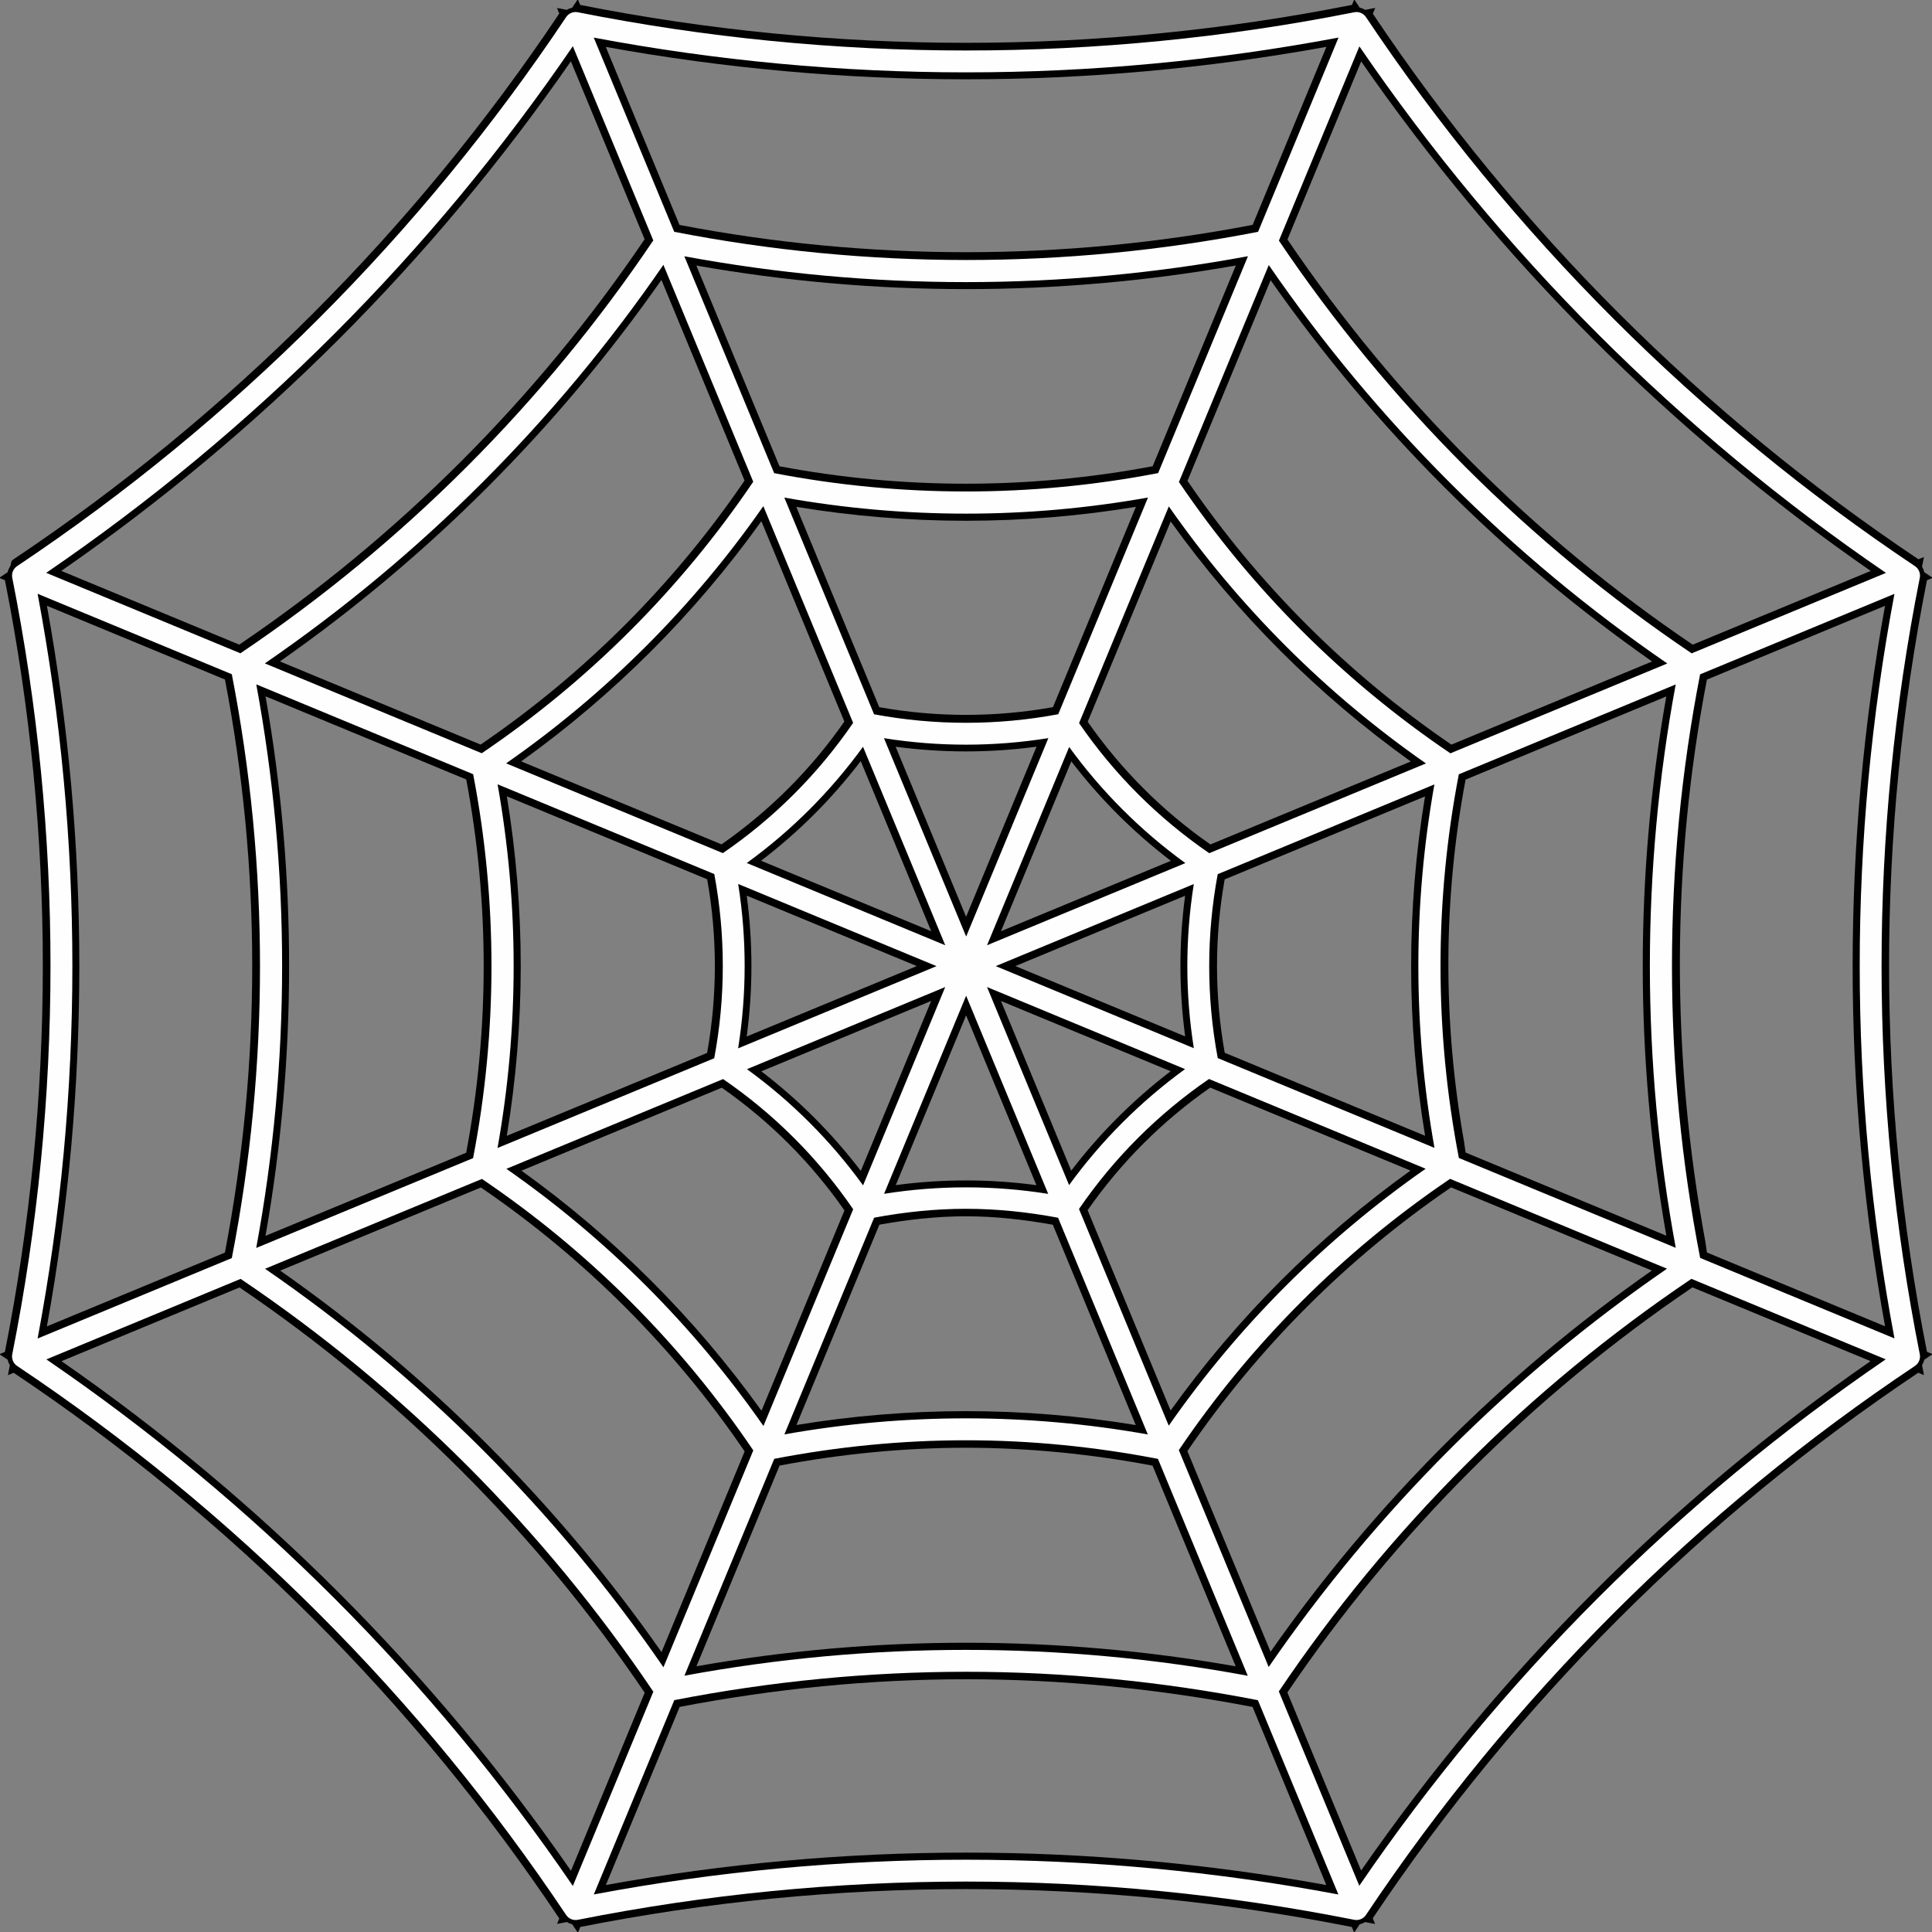 <?xml version="1.0" encoding="UTF-8" standalone="no"?>
<!-- Created with Inkscape (http://www.inkscape.org/) -->

<svg
   width="512"
   height="512"
   viewBox="0 0 135.467 135.467"
   version="1.1"
   id="svg5"
   inkscape:version="1.4.2 (ebf0e940d0, 2025-05-08)"
   sodipodi:docname="emblem-web.svg"
   xmlns:inkscape="http://www.inkscape.org/namespaces/inkscape"
   xmlns:sodipodi="http://sodipodi.sourceforge.net/DTD/sodipodi-0.dtd"
   xmlns:xlink="http://www.w3.org/1999/xlink"
   xmlns="http://www.w3.org/2000/svg"
   xmlns:svg="http://www.w3.org/2000/svg">
  <rect x="0" y="0" width="135.467" height="135.467" fill="#808080" stroke="none"/>
  <sodipodi:namedview
     id="namedview7"
     pagecolor="#292929"
     bordercolor="#666666"
     borderopacity="1"
     inkscape:showpageshadow="0"
     inkscape:pageopacity="0"
     inkscape:pagecheckerboard="1"
     inkscape:deskcolor="#1a1a1a"
     inkscape:document-units="px"
     showgrid="false"
     inkscape:zoom="2"
     inkscape:cx="464.75"
     inkscape:cy="229.75"
     inkscape:window-width="3256"
     inkscape:window-height="1080"
     inkscape:window-x="1864"
     inkscape:window-y="0"
     inkscape:window-maximized="0"
     inkscape:current-layer="layer1" />
  <defs
     id="defs2">
    <linearGradient
       id="linearGradient22"
       inkscape:collect="always">
      <stop
         style="stop-color:#000eff;stop-opacity:1;"
         offset="0"
         id="stop22" />
      <stop
         style="stop-color:#000b47;stop-opacity:1;"
         offset="1"
         id="stop23" />
    </linearGradient>
    <inkscape:path-effect
       effect="fillet_chamfer"
       id="path-effect7"
       is_visible="true"
       lpeversion="1"
       nodesatellites_param="IF,0,0,1,0,56.306,0,1 @ IF,0,0,1,0,0,0,1 @ IF,0,0,1,0,56.306,0,1 @ IF,0,0,1,0,0,0,1 @ IF,0,0,1,0,56.306,0,1 @ IF,0,0,1,0,0,0,1 @ IF,0,0,1,0,56.306,0,1 @ IF,0,0,1,0,0,0,1 @ IF,0,0,1,0,56.306,0,1 @ IF,0,0,1,0,0,0,1 @ IF,0,0,1,0,56.306,0,1 @ IF,0,0,1,0,0,0,1 @ IF,0,0,1,0,56.306,0,1 @ IF,0,0,1,0,0,0,1 @ IF,0,0,1,0,56.306,0,1 @ IF,0,0,1,0,0,0,1"
       radius="0"
       unit="px"
       method="auto"
       mode="IF"
       chamfer_steps="1"
       flexible="false"
       use_knot_distance="true"
       apply_no_radius="true"
       apply_with_radius="true"
       only_selected="false"
       hide_knots="false" />
    <inkscape:path-effect
       effect="fillet_chamfer"
       id="path-effect5"
       is_visible="true"
       lpeversion="1"
       nodesatellites_param="IF,0,0,1,0,56.306,0,1 @ IF,0,0,1,0,0,0,1 @ IF,0,0,1,0,56.306,0,1 @ IF,0,0,1,0,0,0,1 @ IF,0,0,1,0,56.306,0,1 @ IF,0,0,1,0,0,0,1 @ IF,0,0,1,0,56.306,0,1 @ IF,0,0,1,0,0,0,1 @ IF,0,0,1,0,56.306,0,1 @ IF,0,0,1,0,0,0,1 @ IF,0,0,1,0,56.306,0,1 @ IF,0,0,1,0,0,0,1 @ IF,0,0,1,0,56.306,0,1 @ IF,0,0,1,0,0,0,1 @ IF,0,0,1,0,56.306,0,1 @ IF,0,0,1,0,0,0,1"
       radius="0"
       unit="px"
       method="auto"
       mode="IF"
       chamfer_steps="1"
       flexible="false"
       use_knot_distance="true"
       apply_no_radius="true"
       apply_with_radius="true"
       only_selected="false"
       hide_knots="false" />
    <inkscape:path-effect
       effect="fillet_chamfer"
       id="path-effect3"
       is_visible="true"
       lpeversion="1"
       nodesatellites_param="IF,0,0,1,0,56.306,0,1 @ IF,0,0,1,0,0,0,1 @ IF,0,0,1,0,56.306,0,1 @ IF,0,0,1,0,0,0,1 @ IF,0,0,1,0,56.306,0,1 @ IF,0,0,1,0,0,0,1 @ IF,0,0,1,0,56.306,0,1 @ IF,0,0,1,0,0,0,1 @ IF,0,0,1,0,56.306,0,1 @ IF,0,0,1,0,0,0,1 @ IF,0,0,1,0,56.306,0,1 @ IF,0,0,1,0,0,0,1 @ IF,0,0,1,0,56.306,0,1 @ IF,0,0,1,0,0,0,1 @ IF,0,0,1,0,56.306,0,1 @ IF,0,0,1,0,0,0,1"
       radius="0"
       unit="px"
       method="auto"
       mode="IF"
       chamfer_steps="1"
       flexible="false"
       use_knot_distance="true"
       apply_no_radius="true"
       apply_with_radius="true"
       only_selected="false"
       hide_knots="false" />
    <inkscape:path-effect
       effect="fillet_chamfer"
       id="path-effect1"
       is_visible="true"
       lpeversion="1"
       nodesatellites_param="IF,0,0,1,0,56.306,0,1 @ IF,0,0,1,0,0,0,1 @ IF,0,0,1,0,56.306,0,1 @ IF,0,0,1,0,0,0,1 @ IF,0,0,1,0,56.306,0,1 @ IF,0,0,1,0,0,0,1 @ IF,0,0,1,0,56.306,0,1 @ IF,0,0,1,0,0,0,1 @ IF,0,0,1,0,56.306,0,1 @ IF,0,0,1,0,0,0,1 @ IF,0,0,1,0,56.306,0,1 @ IF,0,0,1,0,0,0,1 @ IF,0,0,1,0,56.306,0,1 @ IF,0,0,1,0,0,0,1 @ IF,0,0,1,0,56.306,0,1 @ IF,0,0,1,0,0,0,1"
       radius="0"
       unit="px"
       method="auto"
       mode="IF"
       chamfer_steps="1"
       flexible="false"
       use_knot_distance="true"
       apply_no_radius="true"
       apply_with_radius="true"
       only_selected="false"
       hide_knots="false" />
    <clipPath
       clipPathUnits="userSpaceOnUse"
       id="clipPath24">
      <path
         style="color:#000000;fill:url(#radialGradient25);stroke-width:1;stroke-linecap:round;stroke-linejoin:round;-inkscape-stroke:none;paint-order:markers stroke fill"
         d="m -81.13,79.957 a 67.31,67.31 0 0 1 -67.31,67.31 67.31,67.31 0 0 1 -67.31,-67.31 67.31,67.31 0 0 1 67.31,-67.31 67.31,67.31 0 0 1 67.31,67.31 z"
         id="path25" />
    </clipPath>
    <radialGradient
       inkscape:collect="always"
       xlink:href="#linearGradient22"
       id="radialGradient25"
       gradientUnits="userSpaceOnUse"
       cx="-148.439"
       cy="79.957"
       fx="-148.439"
       fy="79.957"
       r="67.31" />
  </defs>
  <g
     inkscape:label="Layer 1"
     inkscape:groupmode="layer"
     id="layer1"
     style="display:inline">
    <path
       style="baseline-shift:baseline;display:inline;overflow:visible;vector-effect:none;fill:#000000;stroke-linecap:round;paint-order:fill markers stroke;enable-background:accumulate;stop-color:#000000"
       d="m 40.517,-0.055 -0.398,0.594 c -0.137,0.033 -0.253,0.08 -0.373,0.154 l -0.693,-0.135 0.162,0.389 C 29.077,16.104 16.059,29.121 0.898,39.252 0.743,39.355 0.797,39.574 0.7,39.726 h -0.01 l 0.004,0.016 c -0.075,0.122 -0.125,0.237 -0.158,0.377 l -0.59,0.398 0.4,0.166 c 3.543,17.863 3.542,36.248 -0.004,54.111 l -0.383,0.158 0.578,0.389 c 0.033,0.139 0.081,0.255 0.156,0.377 l -0.139,0.707 0.406,-0.168 c 15.135,10.126 28.133,23.125 38.256,38.262 l -0.158,0.383 0.688,-0.135 c 0.12,0.073 0.234,0.122 0.371,0.154 l 0.404,0.6 0.168,-0.406 c 17.859,-3.542 36.239,-3.542 54.098,0.002 l 0.162,0.391 0.393,-0.584 c 0.139,-0.033 0.255,-0.081 0.377,-0.156 l 0.699,0.137 -0.166,-0.398 C 106.376,119.373 119.373,106.375 134.507,96.252 l 0.398,0.166 -0.137,-0.699 c 0.075,-0.122 0.123,-0.238 0.156,-0.377 l 0.584,-0.393 -0.393,-0.162 c -3.543,-17.859 -3.544,-36.24 -0.002,-54.1 l 0.406,-0.168 -0.596,-0.4 c -0.033,-0.139 -0.081,-0.255 -0.156,-0.377 l 0.135,-0.684 -0.385,0.158 C 119.383,29.094 106.384,16.095 96.259,0.961 l 0.168,-0.406 -0.707,0.139 c -0.122,-0.075 -0.238,-0.123 -0.377,-0.156 l -0.389,-0.578 -0.158,0.383 c -17.864,3.546 -36.249,3.546 -54.113,0.002 z m 52.486,3.34 -5.17,12.482 c -13.276,2.554 -26.911,2.555 -40.188,0.004 L 42.476,3.289 c 16.713,3.029 33.814,3.028 50.527,-0.004 z m -52.975,1.014 5.17,12.479 c -7.584,11.194 -17.228,20.838 -28.422,28.422 L 4.298,40.029 C 18.26,30.354 30.353,18.26 40.028,4.299 Z m 55.414,0.01 C 105.118,18.267 117.211,30.36 131.171,40.033 l -12.484,5.17 C 107.495,37.622 97.856,27.982 90.273,16.793 Z m -8.789,14.307 -5.83,14.074 c -8.648,1.634 -17.519,1.636 -26.168,0.004 l -5.83,-14.074 c 12.52,2.204 25.308,2.202 37.828,-0.004 z m -40.275,1.012 5.828,14.07 c -4.961,7.272 -11.234,13.548 -18.506,18.51 l -14.074,-5.83 c 10.413,-7.294 19.458,-16.337 26.752,-26.75 z m 42.715,0.018 c 7.293,10.408 16.336,19.446 26.746,26.736 L 101.767,52.211 C 94.497,47.252 88.224,40.982 83.263,33.715 Z m -9.447,15.891 -5.816,14.047 c -4.03,0.722 -8.147,0.722 -12.178,0.002 l -5.818,-14.047 c 7.889,1.301 15.923,1.301 23.812,-0.002 z m -26.26,1.008 5.818,14.049 c -2.34,3.36 -5.253,6.271 -8.613,8.611 l -14.047,-5.818 c 6.501,-4.659 12.183,-10.341 16.842,-16.842 z m 28.699,0.018 c 4.658,6.496 10.337,12.174 16.836,16.83 l -14.049,5.818 c -3.358,-2.337 -6.265,-5.246 -8.605,-8.602 z M 3.29,42.477 15.773,47.646 c 2.551,13.276 2.55,26.91 -0.004,40.186 L 3.288,93.002 C 6.319,76.29 6.319,59.189 3.29,42.477 Z m 128.883,0.002 c -3.028,16.709 -3.028,33.806 0.002,50.516 l -12.488,-5.172 c -0.046,-0.242 -0.063,-0.487 -0.107,-0.729 v -0.018 l -0.002,0.002 c -2.411,-13.037 -2.396,-26.402 0.105,-39.426 z m -113.553,6.346 14.072,5.828 c 1.632,8.65 1.631,17.524 -0.004,26.174 l -14.072,5.828 c 2.206,-12.52 2.207,-25.31 0.004,-37.83 z m 98.215,0.01 c -2.201,12.513 -2.2,25.296 0.004,37.809 l -14.072,-5.828 c -0.047,-0.248 -0.065,-0.5 -0.109,-0.748 -1.1e-4,-6.35e-4 1.1e-4,-0.001 0,-0.002 -1.494,-8.407 -1.477,-17.007 0.105,-25.402 z m -44.156,3.521 -4.939,11.926 -4.939,-11.924 c 3.285,0.44 6.594,0.439 9.879,-0.002 z m -12.326,1.01 4.941,11.928 -11.93,-4.941 c 2.635,-2.012 4.977,-4.351 6.988,-6.986 z m 14.766,0.018 c 2.01,2.63 4.349,4.966 6.98,6.975 l -11.914,4.936 z m -39.58,2.451 14.047,5.818 c 0.719,4.03 0.718,8.145 -0.004,12.174 L 35.534,79.644 c 1.303,-7.889 1.304,-15.921 0.004,-23.811 z m 64.379,0.008 c -1.299,7.884 -1.296,15.911 0.006,23.795 l -14.049,-5.82 c -0.72,-4.023 -0.721,-8.132 -0.004,-12.156 z m -47.559,6.957 11.924,4.939 -11.926,4.939 c 0.441,-3.285 0.441,-6.594 0.002,-9.879 z m 30.738,0.008 c -0.438,3.279 -0.436,6.582 0.004,9.861 l -11.906,-4.93 z m -17.803,7.375 -4.936,11.918 c -2.009,-2.633 -4.345,-4.971 -6.977,-6.982 z m 4.891,0.002 11.898,4.928 c -2.628,2.008 -4.963,4.342 -6.971,6.971 z m -2.445,1.01 4.93,11.906 c -3.279,-0.44 -6.582,-0.442 -9.861,-0.004 z m 17.117,5.066 14.043,5.818 c -6.492,4.655 -12.166,10.332 -16.82,16.824 l -5.818,-14.047 c 2.337,-3.353 5.243,-6.259 8.596,-8.596 z m -34.248,0.006 c 3.355,2.34 6.264,5.248 8.602,8.605 l -5.818,14.047 c -4.655,-6.497 -10.335,-12.176 -16.83,-16.834 z m 51.139,6.99 14.074,5.83 C 105.416,96.376 96.378,105.413 89.087,115.818 l -5.83,-14.072 c 4.958,-7.264 11.226,-13.532 18.49,-18.49 z m -68.029,0.006 c 7.267,4.962 13.536,11.236 18.494,18.506 l -5.828,14.072 C 39.093,105.429 30.054,96.386 19.646,89.092 Z m 34.012,2.02 c 2.039,0 4.074,0.231 6.09,0.592 l 5.816,14.047 c -7.883,-1.301 -15.91,-1.302 -23.793,-0.004 l 5.816,-14.047 c 2.009,-0.359 4.039,-0.588 6.07,-0.588 z m 50.939,4.984 12.488,5.172 c -13.957,9.673 -26.046,21.762 -35.719,35.719 l -5.172,-12.488 c 7.58,-11.186 17.216,-20.822 28.402,-28.402 z m -101.875,0.006 c 11.189,7.584 20.829,17.223 28.41,28.414 l -5.17,12.486 C 30.361,117.211 18.269,105.117 4.31,95.442 Z m 50.936,11.24 c 4.382,0 8.759,0.437 13.084,1.254 l 5.83,14.072 c -12.513,-2.204 -25.297,-2.205 -37.811,-0.004 l 5.83,-14.072 c 4.319,-0.815 8.692,-1.25 13.066,-1.25 z m 0,16.232 c 6.73,0 13.457,0.667 20.096,1.943 l 5.17,12.486 c -16.708,-3.03 -33.805,-3.03 -50.514,-0.002 l 5.174,-12.488 c 6.632,-1.274 13.352,-1.939 20.074,-1.939 z"
       id="path4" />
    <path
       id="path40"
       style="color:#000000;display:none;opacity:1;mix-blend-mode:normal;fill:#ffffff;fill-opacity:0.996;stroke-linecap:round;stroke-linejoin:round;-inkscape-stroke:none;paint-order:markers stroke fill"
       d="M 67.734,0.529 C 30.631,0.529 0.529,30.629 0.529,67.732 v 0.001 10e-4 c 8e-8,0.003 5.1634e-4,0.005 5.1676e-4,0.008 1.08e-6,0.003 -2.35e-6,0.006 0,0.01 C 0.541,104.846 30.638,134.938 67.734,134.938 c 37.103,0 67.202,-30.101 67.203,-67.203 v -10e-4 -0.001 c 0,-37.103 -30.1,-67.203 -67.203,-67.203 z m 1.057,2.456 c 0.267,0.162 0.547,0.374 0.851,0.685 0.735,0.752 1.524,1.962 2.284,3.568 0.844,1.785 1.651,4.098 2.411,6.781 -1.828,-0.143 -3.679,-0.218 -5.545,-0.241 z m -2.117,5.168e-4 V 13.779 c -1.867,0.023 -3.718,0.097 -5.545,0.241 0.76,-2.683 1.567,-4.996 2.411,-6.781 0.76,-1.606 1.548,-2.816 2.284,-3.568 0.304,-0.311 0.583,-0.523 0.851,-0.685 z m 5.751,0.813 c 1.65,0.815 3.267,2.052 4.837,3.713 1.867,1.974 3.646,4.532 5.289,7.58 C 80.595,14.738 78.606,14.452 76.589,14.239 75.75,11.141 74.84,8.446 73.84,6.332 73.388,5.377 72.919,4.538 72.426,3.799 Z m -9.386,5.168e-4 C 62.548,4.538 62.078,5.377 61.627,6.332 60.627,8.446 59.717,11.141 58.878,14.239 c -2.017,0.214 -4.006,0.499 -5.963,0.853 1.643,-3.048 3.422,-5.606 5.289,-7.58 1.57,-1.66 3.186,-2.897 4.837,-3.712 z m 14.411,0.943 c 5.469,2.401 10.494,6.786 14.782,12.733 -2.287,-0.719 -4.63,-1.345 -7.03,-1.862 C 83.287,11.773 81.147,8.539 78.801,6.059 78.359,5.592 77.909,5.155 77.451,4.742 Z m -19.437,0.002 c -0.457,0.413 -0.907,0.849 -1.348,1.315 -2.346,2.481 -4.485,5.715 -6.401,9.553 -2.4,0.518 -4.745,1.143 -7.032,1.863 4.287,-5.946 9.313,-10.33 14.781,-12.732 z M 51.989,5.718 C 47.472,8.83 43.39,13.23 39.903,18.606 36.466,19.863 33.176,21.335 30.077,23.02 36.038,15.121 43.549,9.097 51.989,5.718 Z m 31.492,0 C 91.92,9.097 99.43,15.121 105.39,23.02 102.292,21.335 99.002,19.863 95.566,18.606 92.079,13.23 87.996,8.83 83.48,5.718 Z m 6.755,0.92 C 108.083,13.21 122.25,27.377 128.824,45.225 124.44,37.558 117.896,30.87 109.814,25.654 104.596,17.569 97.906,11.022 90.235,6.638 Z m -45.002,5.168e-4 C 37.562,11.023 30.87,17.57 25.653,25.655 17.57,30.872 11.025,37.56 6.642,45.228 13.215,27.379 27.383,13.211 45.232,6.639 Z m 21.443,9.257 v 11.108 c -2.825,0.026 -5.609,0.156 -8.34,0.386 0.338,-2.176 0.692,-4.281 1.081,-6.222 0.355,-1.777 0.737,-3.412 1.131,-4.972 2.015,-0.176 4.06,-0.273 6.128,-0.3 z m 2.117,0 c 2.068,0.026 4.113,0.123 6.128,0.3 0.394,1.559 0.775,3.195 1.131,4.972 0.388,1.941 0.742,4.047 1.08,6.222 -2.731,-0.23 -5.514,-0.36 -8.339,-0.386 z m 8.381,0.528 c 2.232,0.258 4.428,0.604 6.579,1.038 0.59,1.234 1.162,2.528 1.707,3.891 0.927,2.319 1.764,4.863 2.546,7.517 C 85.18,28.332 82.273,27.909 79.302,27.598 78.937,25.202 78.551,22.885 78.125,20.754 77.822,19.237 77.504,17.793 77.173,16.424 Z m -18.878,5.17e-4 c -0.331,1.369 -0.649,2.813 -0.952,4.329 -0.426,2.131 -0.812,4.448 -1.177,6.845 -2.971,0.311 -5.879,0.733 -8.703,1.272 0.782,-2.654 1.619,-5.199 2.546,-7.518 0.545,-1.363 1.116,-2.656 1.706,-3.891 2.152,-0.434 4.348,-0.779 6.58,-1.038 z m -9.178,1.615 c -0.366,0.821 -0.725,1.66 -1.073,2.529 -1.084,2.71 -2.068,5.656 -2.952,8.784 -3.328,0.719 -6.533,1.594 -9.596,2.608 1.482,-3.778 3.183,-7.288 5.083,-10.455 0.238,-0.397 0.488,-0.776 0.732,-1.162 2.522,-0.895 5.126,-1.667 7.806,-2.304 z m 37.236,0 c 2.679,0.637 5.283,1.408 7.804,2.303 0.244,0.387 0.494,0.765 0.732,1.163 1.9,3.167 3.601,6.676 5.083,10.454 -3.063,-1.014 -6.267,-1.888 -9.594,-2.607 -0.884,-3.128 -1.868,-6.074 -2.952,-8.784 -0.347,-0.868 -0.707,-1.707 -1.073,-2.529 z m -48.247,3.526 c -1.976,3.451 -3.736,7.233 -5.234,11.307 -4.074,1.498 -7.857,3.258 -11.308,5.234 1.586,-3.884 3.473,-7.538 5.623,-10.918 3.38,-2.151 7.035,-4.037 10.919,-5.623 z m 59.257,0 c 3.883,1.587 7.538,3.472 10.917,5.622 2.15,3.38 4.036,7.035 5.622,10.918 -3.451,-1.976 -7.232,-3.736 -11.306,-5.234 -1.498,-4.074 -3.258,-7.856 -5.233,-11.307 z m -30.688,7.554 v 11.118 c -3.383,0.021 -6.692,0.155 -9.935,0.371 0.354,-3.915 0.781,-7.616 1.274,-11.071 2.83,-0.253 5.723,-0.39 8.66,-0.418 z m 2.117,0 c 2.937,0.028 5.83,0.165 8.66,0.418 0.493,3.456 0.92,7.156 1.274,11.071 -3.243,-0.216 -6.552,-0.35 -9.935,-0.371 z m -12.951,0.643 c -0.481,3.439 -0.896,7.111 -1.241,10.977 -3.5,0.28 -6.872,0.693 -10.153,1.183 0.647,-3.783 1.43,-7.381 2.335,-10.751 2.932,-0.594 5.955,-1.067 9.059,-1.409 z m 23.785,0 c 3.103,0.342 6.127,0.815 9.059,1.409 0.905,3.37 1.688,6.968 2.335,10.751 -3.281,-0.491 -6.653,-0.904 -10.153,-1.183 -0.345,-3.866 -0.76,-7.538 -1.241,-10.977 z m 32.823,0.316 c 7.899,5.961 13.922,13.471 17.3,21.91 -3.112,-4.516 -7.512,-8.598 -12.887,-12.085 -1.257,-3.437 -2.728,-6.726 -4.414,-9.825 z m -89.431,0.002 C 21.333,33.18 19.861,36.469 18.605,39.905 13.232,43.39 8.834,47.471 5.722,51.984 9.101,43.548 15.122,36.04 23.018,30.081 Z m 21.464,1.583 c -0.864,3.344 -1.621,6.869 -2.237,10.581 -3.711,0.616 -7.237,1.373 -10.581,2.237 0.792,-3.47 1.755,-6.794 2.871,-9.948 3.153,-1.116 6.478,-2.079 9.948,-2.87 z m 46.504,0 c 3.469,0.792 6.793,1.754 9.946,2.87 1.116,3.153 2.079,6.478 2.871,9.948 C 100.459,43.618 96.934,42.861 93.223,42.245 92.607,38.534 91.85,35.008 90.986,31.664 Z m -59.027,3.831 c -1.014,3.063 -1.889,6.268 -2.608,9.596 -3.128,0.884 -6.073,1.868 -8.783,2.952 -0.869,0.347 -1.707,0.707 -2.529,1.073 0.637,-2.68 1.409,-5.285 2.303,-7.806 0.387,-0.244 0.765,-0.494 1.163,-0.732 3.167,-1.9 6.676,-3.601 10.454,-5.083 z m 71.55,5.16e-4 c 3.777,1.482 7.286,3.183 10.452,5.082 0.398,0.239 0.777,0.488 1.164,0.732 0.894,2.522 1.666,5.126 2.303,7.806 -0.822,-0.366 -1.661,-0.726 -2.529,-1.073 -2.71,-1.084 -5.655,-2.068 -8.783,-2.952 -0.719,-3.328 -1.592,-6.533 -2.607,-9.596 z m -36.834,6.86 v 11.101 c -3.684,0.012 -7.289,0.085 -10.805,0.212 0.164,-3.774 0.392,-7.426 0.68,-10.925 3.301,-0.227 6.675,-0.365 10.125,-0.388 z m 2.117,0 c 3.45,0.022 6.824,0.16 10.125,0.388 0.287,3.5 0.515,7.151 0.68,10.925 -3.516,-0.127 -7.12,-0.201 -10.805,-0.212 z m -14.375,0.521 c -0.282,3.49 -0.509,7.117 -0.67,10.87 -3.753,0.161 -7.38,0.388 -10.87,0.671 0.293,-3.559 0.726,-6.982 1.239,-10.302 3.32,-0.513 6.743,-0.945 10.301,-1.239 z m 26.634,0 c 3.559,0.293 6.982,0.726 10.302,1.239 0.513,3.32 0.945,6.743 1.239,10.302 -3.49,-0.282 -7.117,-0.51 -10.87,-0.671 -0.161,-3.753 -0.388,-7.38 -0.671,-10.87 z M 17.474,43.234 C 16.755,45.521 16.129,47.865 15.611,50.266 11.773,52.182 8.539,54.32 6.059,56.666 5.593,57.106 5.158,57.555 4.746,58.011 7.147,52.544 11.53,47.52 17.474,43.234 Z m 100.519,5.17e-4 c 5.945,4.287 10.329,9.312 12.73,14.78 -0.413,-0.457 -0.849,-0.907 -1.315,-1.348 -2.481,-2.346 -5.714,-4.484 -9.553,-6.4 -0.518,-2.4 -1.142,-4.744 -1.862,-7.032 z m -76.071,1.213 c -0.491,3.281 -0.903,6.653 -1.183,10.152 -3.866,0.345 -7.538,0.761 -10.977,1.242 0.342,-3.103 0.815,-6.127 1.409,-9.059 3.37,-0.905 6.968,-1.688 10.751,-2.335 z m 51.622,0 c 3.782,0.647 7.38,1.43 10.75,2.335 0.594,2.931 1.067,5.956 1.409,9.059 C 102.265,55.36 98.593,54.945 94.728,54.6 94.448,51.1 94.035,47.728 93.545,44.447 Z m -64.674,3.015 c -0.539,2.824 -0.961,5.732 -1.272,8.703 -2.397,0.365 -4.714,0.751 -6.845,1.177 -1.517,0.303 -2.961,0.621 -4.329,0.952 0.258,-2.232 0.604,-4.427 1.038,-6.578 1.235,-0.59 2.529,-1.162 3.893,-1.708 2.318,-0.927 4.862,-1.764 7.515,-2.546 z m 77.726,0 c 2.654,0.782 5.199,1.618 7.517,2.546 1.363,0.545 2.657,1.117 3.891,1.707 0.434,2.152 0.779,4.347 1.038,6.579 -1.369,-0.332 -2.813,-0.649 -4.329,-0.952 -2.131,-0.426 -4.448,-0.812 -6.845,-1.177 -0.311,-2.971 -0.733,-5.878 -1.272,-8.703 z m 13.779,5.452 c 3.047,1.643 5.605,3.421 7.579,5.289 1.66,1.57 2.897,3.186 3.712,4.837 -0.739,-0.492 -1.578,-0.962 -2.533,-1.413 -2.114,-1 -4.809,-1.91 -7.907,-2.749 -0.213,-2.017 -0.498,-4.005 -0.852,-5.963 z m -105.285,0.001 c -0.354,1.957 -0.639,3.946 -0.852,5.962 -3.097,0.839 -5.791,1.749 -7.905,2.749 -0.954,0.451 -1.793,0.92 -2.532,1.412 0.815,-1.65 2.052,-3.266 3.712,-4.836 1.974,-1.867 4.531,-3.645 7.577,-5.288 z m 51.584,2.658 V 66.675 H 55.573 c 0.012,-3.713 0.086,-7.346 0.216,-10.885 3.539,-0.13 7.172,-0.205 10.886,-0.217 z m 2.117,0 c 3.713,0.012 7.346,0.086 10.886,0.216 0.13,3.54 0.204,7.172 0.216,10.886 H 68.792 Z m -15.123,0.297 c -0.127,3.516 -0.201,7.12 -0.212,10.805 H 42.356 c 0.022,-3.45 0.16,-6.824 0.388,-10.125 3.5,-0.287 7.152,-0.515 10.925,-0.68 z m 28.13,0 c 3.774,0.164 7.426,0.392 10.925,0.68 0.227,3.301 0.365,6.675 0.388,10.125 H 82.01 c -0.012,-3.685 -0.085,-7.289 -0.212,-10.805 z M 40.609,56.74 c -0.216,3.243 -0.35,6.552 -0.371,9.935 H 29.12 c 0.028,-2.937 0.165,-5.83 0.418,-8.66 3.456,-0.493 7.156,-0.92 11.071,-1.275 z m 54.249,0 c 3.915,0.354 7.615,0.781 11.071,1.274 0.253,2.83 0.39,5.723 0.418,8.66 H 95.229 c -0.021,-3.383 -0.155,-6.692 -0.371,-9.935 z m -67.468,1.596 c -0.23,2.731 -0.36,5.514 -0.386,8.339 H 15.896 c 0.026,-2.068 0.123,-4.112 0.3,-6.128 1.56,-0.394 3.196,-0.776 4.974,-1.131 1.94,-0.388 4.046,-0.742 6.22,-1.08 z m 80.687,0 c 2.175,0.338 4.281,0.692 6.222,1.08 1.777,0.355 3.412,0.737 4.972,1.131 0.176,2.015 0.273,4.06 0.3,6.128 h -11.108 c -0.026,-2.825 -0.156,-5.608 -0.386,-8.339 z m 13.37,2.794 c 2.683,0.76 4.996,1.567 6.782,2.411 1.606,0.76 2.816,1.548 3.568,2.284 0.311,0.304 0.523,0.583 0.685,0.851 h -10.794 c -0.023,-1.867 -0.098,-3.718 -0.241,-5.545 z m -107.427,5.17e-4 c -0.143,1.827 -0.218,3.679 -0.241,5.545 H 2.987 c 0.162,-0.268 0.374,-0.547 0.684,-0.851 0.752,-0.735 1.96,-1.524 3.567,-2.284 1.785,-0.844 4.098,-1.651 6.781,-2.411 z M 2.987,68.792 H 13.779 c 0.023,1.866 0.098,3.717 0.241,5.545 C 11.336,73.577 9.023,72.77 7.238,71.926 5.632,71.166 4.424,70.378 3.672,69.642 3.361,69.338 3.149,69.059 2.987,68.792 Z m 12.909,0 h 11.108 c 0.026,2.825 0.156,5.608 0.386,8.339 -2.175,-0.338 -4.28,-0.692 -6.22,-1.08 -1.778,-0.356 -3.414,-0.738 -4.974,-1.131 -0.176,-2.015 -0.273,-4.06 -0.3,-6.128 z m 13.223,0 h 11.118 c 0.021,3.383 0.155,6.692 0.371,9.935 -3.915,-0.354 -7.615,-0.782 -11.071,-1.275 -0.253,-2.83 -0.39,-5.723 -0.418,-8.66 z m 13.236,0 h 11.101 c 0.012,3.684 0.085,7.289 0.212,10.805 C 49.895,79.432 46.243,79.204 42.743,78.917 42.516,75.616 42.378,72.242 42.356,68.792 Z m 13.218,0 H 66.675 V 79.893 C 62.962,79.881 59.329,79.807 55.79,79.677 55.66,76.138 55.585,72.505 55.573,68.792 Z m 13.218,0 h 11.102 c -0.012,3.713 -0.087,7.346 -0.217,10.886 -3.539,0.13 -7.172,0.204 -10.885,0.216 z m 13.219,0 h 11.101 c -0.022,3.45 -0.16,6.824 -0.388,10.125 -3.5,0.287 -7.151,0.515 -10.925,0.68 0.127,-3.516 0.201,-7.12 0.212,-10.805 z m 13.218,0 H 106.347 c -0.028,2.937 -0.165,5.83 -0.418,8.66 -3.456,0.493 -7.156,0.92 -11.071,1.274 0.216,-3.243 0.35,-6.552 0.371,-9.935 z m 13.234,0 h 11.108 c -0.026,2.068 -0.123,4.113 -0.3,6.128 -1.559,0.394 -3.195,0.775 -4.972,1.131 -1.941,0.388 -4.047,0.743 -6.222,1.081 0.23,-2.731 0.36,-5.514 0.386,-8.34 z m 13.225,0 h 10.794 c -0.162,0.267 -0.374,0.547 -0.685,0.851 -0.752,0.735 -1.962,1.524 -3.568,2.284 -1.785,0.844 -4.098,1.651 -6.782,2.411 0.143,-1.828 0.218,-3.679 0.241,-5.545 z m 9.98,3.634 c -0.815,1.65 -2.052,3.267 -3.713,4.837 -1.974,1.867 -4.532,3.646 -7.58,5.289 0.354,-1.957 0.639,-3.946 0.853,-5.963 3.098,-0.839 5.793,-1.75 7.907,-2.749 0.955,-0.452 1.794,-0.921 2.533,-1.414 z m -127.867,0.001 c 0.739,0.492 1.578,0.961 2.533,1.413 2.114,1 4.808,1.91 7.905,2.749 0.214,2.017 0.499,4.005 0.853,5.962 C 12.045,80.908 9.488,79.13 7.514,77.263 5.853,75.693 4.617,74.077 3.801,72.427 Z M 16.425,77.173 c 1.369,0.331 2.813,0.649 4.329,0.952 2.131,0.426 4.448,0.812 6.845,1.177 0.311,2.971 0.733,5.879 1.272,8.703 C 26.217,87.222 23.673,86.386 21.355,85.459 19.992,84.913 18.697,84.342 17.462,83.751 17.029,81.6 16.683,79.405 16.425,77.173 Z m 102.617,0 c -0.258,2.232 -0.604,4.428 -1.038,6.58 -1.234,0.59 -2.528,1.161 -3.891,1.706 -2.318,0.927 -4.863,1.764 -7.517,2.546 0.539,-2.824 0.96,-5.732 1.271,-8.703 2.397,-0.365 4.714,-0.75 6.845,-1.177 1.516,-0.303 2.96,-0.621 4.329,-0.952 z m 11.683,0.279 c -2.401,5.469 -6.786,10.494 -12.733,14.782 0.719,-2.287 1.344,-4.631 1.862,-7.03 3.839,-1.917 7.073,-4.056 9.554,-6.402 0.467,-0.441 0.903,-0.892 1.317,-1.35 z m -125.98,0.003 c 0.413,0.457 0.848,0.907 1.314,1.347 2.481,2.346 5.715,4.486 9.554,6.402 0.518,2.4 1.143,4.744 1.862,7.031 C 11.529,87.946 7.145,82.921 4.744,77.454 Z M 29.763,79.626 c 3.439,0.481 7.111,0.896 10.977,1.241 0.28,3.5 0.693,6.871 1.183,10.152 -3.783,-0.647 -7.381,-1.43 -10.751,-2.335 -0.594,-2.931 -1.067,-5.955 -1.409,-9.058 z m 75.941,0 c -0.342,3.103 -0.815,6.127 -1.409,9.059 -3.37,0.905 -6.967,1.687 -10.75,2.335 0.49,-3.281 0.903,-6.653 1.183,-10.152 3.866,-0.345 7.537,-0.76 10.976,-1.241 z m -62.827,1.424 c 3.49,0.282 7.117,0.51 10.87,0.671 0.161,3.753 0.388,7.38 0.671,10.87 -3.559,-0.294 -6.982,-0.726 -10.302,-1.239 -0.513,-3.32 -0.945,-6.743 -1.239,-10.302 z m 49.714,5.17e-4 c -0.294,3.559 -0.726,6.981 -1.239,10.301 -3.32,0.513 -6.743,0.945 -10.302,1.239 0.282,-3.49 0.51,-7.117 0.671,-10.87 3.753,-0.161 7.38,-0.388 10.87,-0.67 z m -36.72,0.748 c 3.516,0.127 7.12,0.201 10.805,0.212 V 93.111 C 63.225,93.089 59.851,92.951 56.55,92.724 56.263,89.224 56.035,85.572 55.87,81.798 Z m 23.726,0 c -0.164,3.774 -0.392,7.426 -0.68,10.925 -3.301,0.227 -6.675,0.365 -10.125,0.388 V 82.01 c 3.685,-0.012 7.289,-0.085 10.805,-0.212 z m 50.152,1.682 c -3.379,8.44 -9.403,15.949 -17.302,21.91 1.685,-3.099 3.157,-6.388 4.414,-9.824 5.376,-3.487 9.776,-7.57 12.888,-12.086 z m -124.027,0.005 c 3.112,4.514 7.511,8.595 12.884,12.08 1.257,3.436 2.728,6.725 4.413,9.824 C 15.123,99.429 9.101,91.922 5.722,83.485 Z M 18.04,86.352 c 0.821,0.366 1.66,0.726 2.528,1.073 2.71,1.084 5.656,2.068 8.784,2.952 0.719,3.327 1.594,6.532 2.608,9.595 C 28.183,98.49 24.673,96.789 21.506,94.889 21.108,94.65 20.73,94.401 20.343,94.157 19.449,91.636 18.677,89.032 18.04,86.352 Z m 99.386,0 c -0.637,2.68 -1.408,5.284 -2.302,7.805 -0.387,0.244 -0.766,0.493 -1.163,0.732 -3.167,1.9 -6.676,3.601 -10.453,5.083 1.014,-3.063 1.888,-6.267 2.607,-9.594 3.128,-0.884 6.073,-1.868 8.783,-2.952 0.868,-0.347 1.707,-0.707 2.528,-1.073 z M 6.647,90.248 c 4.384,7.665 10.928,14.351 19.008,19.565 5.215,8.081 11.902,14.625 19.568,19.009 C 27.382,122.249 13.221,108.089 6.647,90.248 Z m 122.172,0.003 c -6.574,17.839 -20.735,31.999 -38.575,38.571 7.666,-4.383 14.353,-10.927 19.568,-19.008 8.08,-5.214 14.623,-11.899 19.007,-19.563 z m -97.154,0.735 c 3.344,0.864 6.869,1.621 10.581,2.237 0.616,3.711 1.372,7.236 2.237,10.58 -3.47,-0.792 -6.795,-1.754 -9.948,-2.87 -1.116,-3.153 -2.078,-6.477 -2.87,-9.946 z m 72.137,0 c -0.792,3.469 -1.754,6.793 -2.87,9.946 -3.153,1.116 -6.477,2.079 -9.946,2.87 0.864,-3.344 1.621,-6.869 2.236,-10.58 3.711,-0.616 7.236,-1.372 10.58,-2.237 z m -59.354,2.559 c 3.281,0.49 6.653,0.903 10.152,1.183 0.345,3.866 0.76,7.537 1.241,10.976 -3.103,-0.342 -6.127,-0.815 -9.058,-1.409 -0.905,-3.369 -1.687,-6.967 -2.335,-10.75 z m 46.571,0 c -0.647,3.782 -1.43,7.381 -2.335,10.75 -2.931,0.594 -5.956,1.066 -9.059,1.409 0.481,-3.439 0.897,-7.11 1.242,-10.976 3.499,-0.28 6.871,-0.692 10.152,-1.183 z m -34.279,1.313 c 3.243,0.216 6.552,0.35 9.935,0.371 V 106.347 c -2.937,-0.028 -5.83,-0.165 -8.66,-0.418 -0.493,-3.456 -0.92,-7.156 -1.275,-11.071 z m 21.986,5.16e-4 c -0.354,3.915 -0.782,7.615 -1.275,11.071 -2.83,0.253 -5.723,0.39 -8.66,0.418 V 95.229 c 3.383,-0.021 6.692,-0.155 9.935,-0.371 z m -57.16,2.504 c 3.451,1.976 7.233,3.736 11.307,5.234 1.498,4.074 3.258,7.856 5.234,11.306 -3.884,-1.586 -7.538,-3.472 -10.918,-5.622 -2.151,-3.38 -4.037,-7.034 -5.623,-10.918 z m 92.334,0.002 c -1.587,3.883 -3.473,7.537 -5.623,10.917 -3.379,2.15 -7.033,4.036 -10.916,5.622 1.976,-3.45 3.735,-7.232 5.233,-11.306 4.074,-1.497 7.856,-3.257 11.306,-5.232 z m -78.405,6.145 c 3.063,1.014 6.268,1.888 9.595,2.607 0.884,3.128 1.868,6.073 2.952,8.783 0.347,0.868 0.707,1.707 1.073,2.529 -2.68,-0.637 -5.285,-1.408 -7.806,-2.303 -0.244,-0.387 -0.493,-0.766 -0.732,-1.163 -1.9,-3.166 -3.6,-6.676 -5.082,-10.453 z m 64.476,5.2e-4 c -1.482,3.777 -3.183,7.286 -5.082,10.452 -0.239,0.398 -0.488,0.777 -0.732,1.164 -2.521,0.894 -5.125,1.666 -7.804,2.302 0.366,-0.821 0.726,-1.66 1.073,-2.529 1.084,-2.71 2.067,-5.655 2.951,-8.783 3.327,-0.719 6.532,-1.592 9.594,-2.607 z m -52.509,3.088 c 2.824,0.539 5.732,0.96 8.703,1.271 0.365,2.397 0.75,4.714 1.177,6.845 0.303,1.516 0.621,2.96 0.952,4.329 -2.232,-0.258 -4.428,-0.604 -6.579,-1.038 -0.59,-1.235 -1.162,-2.529 -1.707,-3.893 -0.927,-2.318 -1.764,-4.861 -2.546,-7.515 z m 40.542,0 c -0.782,2.653 -1.618,5.197 -2.545,7.515 -0.546,1.364 -1.118,2.658 -1.708,3.893 -2.151,0.434 -4.346,0.779 -6.578,1.038 0.332,-1.369 0.649,-2.813 0.952,-4.329 0.426,-2.131 0.812,-4.448 1.177,-6.845 2.971,-0.311 5.878,-0.733 8.702,-1.272 z m -29.668,1.48 c 2.731,0.23 5.514,0.36 8.339,0.386 v 11.108 c -2.068,-0.026 -4.112,-0.123 -6.128,-0.3 -0.394,-1.56 -0.776,-3.196 -1.131,-4.974 -0.388,-1.94 -0.742,-4.046 -1.08,-6.22 z m 18.795,0 c -0.338,2.175 -0.692,4.28 -1.08,6.22 -0.356,1.778 -0.738,3.414 -1.131,4.974 -2.015,0.176 -4.06,0.273 -6.128,0.3 v -11.108 c 2.825,-0.026 5.608,-0.156 8.339,-0.386 z m -47.05,4.372 c 3.099,1.685 6.388,3.156 9.824,4.413 3.485,5.372 7.566,9.77 12.079,12.882 -8.437,-3.378 -15.944,-9.4 -21.904,-17.296 z m 75.306,0 c -5.959,7.896 -13.466,13.917 -21.902,17.296 4.514,-3.112 8.594,-7.51 12.079,-12.883 3.436,-1.257 6.725,-2.728 9.823,-4.413 z m -62.153,5.543 c 2.287,0.719 4.632,1.345 7.032,1.862 1.916,3.839 4.055,7.073 6.401,9.553 0.44,0.465 0.889,0.9 1.345,1.313 -5.467,-2.401 -10.491,-6.784 -14.777,-12.728 z m 48.999,10e-4 c -4.287,5.945 -9.312,10.328 -14.779,12.729 0.457,-0.413 0.907,-0.848 1.347,-1.314 2.346,-2.481 4.486,-5.715 6.402,-9.553 2.399,-0.517 4.743,-1.142 7.03,-1.861 z m -39.317,2.382 c 1.957,0.354 3.946,0.639 5.962,0.852 0.839,3.097 1.749,5.791 2.749,7.905 0.451,0.954 0.92,1.793 1.412,2.532 -1.65,-0.815 -3.266,-2.052 -4.836,-3.712 -1.867,-1.974 -3.645,-4.531 -5.288,-7.577 z m 29.635,0 c -1.643,3.047 -3.421,5.603 -5.288,7.577 -1.57,1.661 -3.186,2.897 -4.836,3.712 0.492,-0.739 0.961,-1.578 1.413,-2.533 1,-2.114 1.91,-4.808 2.749,-7.905 2.017,-0.213 4.005,-0.498 5.962,-0.852 z m -21.421,1.071 c 1.827,0.143 3.679,0.218 5.545,0.241 v 10.792 c -0.268,-0.162 -0.547,-0.374 -0.851,-0.684 -0.735,-0.752 -1.524,-1.96 -2.284,-3.567 -0.844,-1.785 -1.651,-4.098 -2.411,-6.782 z m 13.206,0 c -0.76,2.683 -1.567,4.996 -2.411,6.782 -0.76,1.606 -1.548,2.814 -2.284,3.567 -0.304,0.311 -0.583,0.523 -0.851,0.685 v -10.792 c 1.866,-0.023 3.717,-0.098 5.545,-0.241 z"
       sodipodi:insensitive="true" />
    <path
       id="path6"
       style="baseline-shift:baseline;display:inline;overflow:visible;vector-effect:none;fill:#ffffff;fill-opacity:0.996;stroke-linecap:round;paint-order:fill markers stroke;enable-background:accumulate;stop-color:#000000"
       d="M 40.394,0.845 C 40.12,0.833 39.853,0.965 39.697,1.197 29.516,16.434 16.434,29.516 1.197,39.697 0.932,39.874 0.798,40.197 0.859,40.51 v 0.002 c 3.575,17.973 3.575,36.476 0,54.449 v 0.002 c -0.061,0.313 0.073,0.635 0.338,0.812 15.237,10.181 28.319,23.263 38.5,38.5 0.178,0.266 0.503,0.401 0.816,0.338 17.973,-3.575 36.475,-3.575 54.447,0 h 0.002 c 0.313,0.061 0.635,-0.073 0.812,-0.338 10.181,-15.237 23.263,-28.319 38.5,-38.5 v -0.002 c 0.265,-0.177 0.4,-0.5 0.338,-0.812 -3.575,-17.973 -3.575,-36.476 0,-54.449 v -0.002 c 0.062,-0.313 -0.073,-0.635 -0.338,-0.812 C 119.038,29.516 105.957,16.434 95.776,1.197 95.599,0.932 95.276,0.798 94.963,0.859 h -0.002 c -17.973,3.575 -36.474,3.575 -54.447,0 h -0.002 c -0.039,-0.008 -0.079,-0.013 -0.118,-0.014 z m 53.46,1.79 -5.641,13.619 c -13.52,2.637 -27.418,2.634 -40.938,0 L 41.633,2.637 c 17.26,3.249 34.962,3.249 52.221,-0.002 z M 40.166,3.24 45.807,16.857 C 38.11,28.281 28.281,38.11 16.857,45.807 L 3.24,40.166 C 17.742,30.26 30.26,17.742 40.166,3.24 Z m 55.151,0.012 C 105.223,17.751 117.738,30.266 132.238,40.17 L 118.615,45.811 C 107.194,38.117 97.37,28.292 89.674,16.873 Z M 87.504,17.965 81.205,33.172 c -8.892,1.717 -18.029,1.719 -26.922,0.004 l -6.299,-15.207 c 13.066,2.418 26.454,2.416 39.52,-0.004 z m -40.988,0.606 6.299,15.207 c -5.075,7.502 -11.534,13.962 -19.035,19.037 L 18.57,46.516 C 29.521,38.987 38.987,29.521 46.516,18.57 Z m 42.448,0.015 c 7.529,10.947 16.994,20.41 27.943,27.936 l -15.209,6.299 C 94.198,47.749 87.739,41.294 82.664,33.797 Z m -8.469,16.299 -6.293,15.195 c -4.269,0.8 -8.644,0.801 -12.914,0.004 L 54.994,34.889 c 8.437,1.503 17.064,1.502 25.5,-0.004 z M 53.523,35.49 59.819,50.686 c -2.455,3.585 -5.548,6.678 -9.133,9.133 L 35.488,53.525 C 42.52,48.623 48.621,42.522 53.523,35.49 Z m 28.432,0.018 c 4.902,7.026 11.001,13.123 18.029,18.022 l -15.195,6.293 C 81.208,57.371 78.116,54.282 75.662,50.703 Z M 2.637,41.635 16.254,47.275 c 2.634,13.52 2.637,27.418 0,40.938 l -13.617,5.641 c 3.251,-17.259 3.249,-34.96 0,-52.219 z m 130.197,0.006 c -3.247,17.254 -3.247,34.951 0.002,52.205 l -13.625,-5.643 c -2.634,-13.514 -2.635,-27.406 -0.004,-40.92 z m -114.865,6.345 15.207,6.299 c 1.714,8.893 1.714,18.027 -0.004,26.92 L 17.965,87.504 c 2.42,-13.065 2.422,-26.452 0.004,-39.517 z m 99.527,0.006 c -2.416,13.06 -2.414,26.442 0.004,39.502 l -15.207,-6.299 c -1.715,-8.887 -1.716,-18.016 -0.004,-26.903 z M 73.508,51.756 67.744,65.668 61.982,51.76 c 3.823,0.607 7.703,0.606 11.525,-0.004 z m -12.996,0.606 5.766,13.916 -13.916,-5.766 c 3.133,-2.273 5.878,-5.017 8.15,-8.15 z m 14.455,0.015 c 2.273,3.13 5.016,5.87 8.148,8.141 l -13.906,5.76 z m -40.078,2.617 15.195,6.293 c 0.797,4.27 0.796,8.645 -0.004,12.914 l -15.195,6.293 c 1.506,-8.437 1.508,-17.063 0.004,-25.5 z m 65.687,0.008 c -1.502,8.431 -1.499,17.052 0.006,25.483 L 85.385,74.191 c -0.798,-4.264 -0.797,-8.632 -0.002,-12.896 z m -48.817,6.98 13.908,5.762 -13.912,5.763 c 0.609,-3.822 0.611,-7.703 0.004,-11.525 z m 31.947,0.006 c -0.605,3.817 -0.605,7.691 0.002,11.508 L 69.818,67.742 Z m -17.43,7.221 -5.759,13.906 c -2.27,-3.132 -5.011,-5.875 -8.141,-8.148 z m 2.932,0 13.886,5.754 c -3.125,2.269 -5.864,5.008 -8.133,8.133 z m -1.465,0.609 5.754,13.893 c -3.816,-0.608 -7.691,-0.609 -11.508,-0.004 z m 17.027,5.838 15.193,6.293 C 92.942,86.848 86.848,92.942 81.949,99.965 L 75.656,84.772 c 2.451,-3.576 5.539,-6.664 9.115,-9.115 z m -34.068,0.006 c 3.58,2.454 6.67,5.545 9.121,9.127 L 53.531,99.986 C 48.632,92.957 42.535,86.858 35.508,81.955 Z m 50.974,6.996 v 5.16e-4 l 15.209,6.3 c -10.942,7.525 -20.403,16.986 -27.928,27.928 l -6.301,-15.209 c 5.072,-7.494 11.526,-13.948 19.02,-19.02 z m -67.883,0.006 c 7.498,5.075 13.954,11.534 19.026,19.033 l -6.299,15.207 C 38.996,105.956 29.532,96.492 18.586,88.963 Z m 33.937,2.094 c 2.163,0 4.323,0.227 6.459,0.627 l 6.293,15.195 c -8.431,-1.504 -17.051,-1.505 -25.483,-0.004 l 6.293,-15.195 c 2.129,-0.397 4.281,-0.623 6.437,-0.623 z m 50.867,4.91 13.625,5.645 C 117.728,105.216 105.214,117.726 95.31,132.223 L 89.668,118.599 C 97.361,107.183 107.183,97.361 118.599,89.668 Z m -101.725,0.004 c 11.419,7.697 21.244,17.523 28.938,28.945 l -5.643,13.621 C 30.266,117.738 17.751,105.223 3.252,95.317 Z m 50.857,11.316 c 4.508,0 9.016,0.447 13.463,1.305 l 6.298,15.207 c -13.06,-2.418 -26.44,-2.419 -39.5,-0.004 l 6.299,-15.207 c 4.44,-0.856 8.938,-1.301 13.439,-1.301 z m 0.002,16.233 h 0.039 c 6.842,0.003 13.682,0.677 20.43,1.992 l 5.644,13.623 c -17.255,-3.249 -34.951,-3.249 -52.207,-0.002 l 5.643,-13.625 c 6.754,-1.315 13.602,-1.988 20.451,-1.988 z" />
    <path
       style="color:#000000;display:none;fill:#ffffff;fill-opacity:0.996;stroke:none;stroke-width:1.058;stroke-linecap:round;stroke-dasharray:none;stroke-opacity:1;paint-order:fill markers stroke"
       d="M 40.409,1.378 A 0.264,0.264 0 0 0 40.137,1.49 C 29.917,16.785 16.785,29.917 1.49,40.137 a 0.264,0.264 0 0 0 -0.113,0.271 c 3.589,18.042 3.589,36.615 0,54.656 a 0.264,0.264 0 0 0 0.113,0.271 C 16.785,105.554 29.917,118.687 40.137,133.981 a 0.264,0.264 0 0 0 0.272,0.113 c 18.042,-3.589 36.613,-3.589 54.655,0 a 0.264,0.264 0 0 0 0.271,-0.113 C 105.554,118.687 118.687,105.554 133.981,95.335 a 0.264,0.264 0 0 0 0.112,-0.271 c -3.589,-18.042 -3.589,-36.615 0,-54.656 a 0.264,0.264 0 0 0 -0.112,-0.271 C 118.687,29.917 105.554,16.785 95.335,1.49 A 0.264,0.264 0 0 0 95.064,1.378 c -18.042,3.589 -36.613,3.589 -54.655,0 z M 94.698,1.977 88.587,16.731 c -13.762,2.721 -27.923,2.722 -41.686,0.004 L 40.789,1.98 c 17.802,3.476 36.107,3.476 53.909,-0.003 z M 40.299,2.178 46.41,16.931 C 38.601,28.587 28.587,38.601 16.931,46.41 L 2.178,40.299 C 17.226,30.169 30.169,17.226 40.299,2.178 Z m 54.883,0.013 C 105.312,17.235 118.254,30.175 133.299,40.302 l -14.756,6.113 C 106.89,38.61 96.878,28.599 89.069,16.948 Z M 88.348,17.309 81.578,33.653 c -9.135,1.801 -18.533,1.801 -27.668,0.004 L 47.14,17.313 c 13.61,2.643 27.598,2.642 41.207,-0.004 z m -41.699,0.199 6.77,16.344 C 48.231,41.585 41.585,48.231 33.852,53.419 L 17.508,46.649 C 29.003,38.895 38.895,29.003 46.649,17.508 Z m 42.181,0.018 c 7.754,11.489 17.644,21.377 29.136,29.128 l -16.344,6.77 C 93.892,48.24 87.248,41.598 82.06,33.871 Z m -7.492,16.704 -6.77,16.344 c -4.508,0.88 -9.142,0.881 -13.65,0.004 L 54.149,34.234 c 8.982,1.723 18.208,1.722 27.19,-0.004 z m -27.681,0.2 6.77,16.344 c -2.566,3.81 -5.844,7.087 -9.654,9.654 L 34.43,53.658 c 7.571,-5.132 14.095,-11.657 19.228,-19.228 z m 28.164,0.018 c 5.132,7.567 11.654,14.087 19.223,19.216 l -16.344,6.77 c -3.807,-2.563 -7.083,-5.837 -9.65,-9.642 z M 1.981,40.791 16.735,46.902 c 2.718,13.763 2.717,27.923 -0.004,41.685 L 1.978,94.698 C 5.457,76.897 5.457,58.593 1.981,40.791 Z m 131.51,0.005 c -3.475,17.798 -3.475,36.098 0.002,53.895 l -14.759,-6.114 c -2.718,-13.756 -2.72,-27.911 -0.004,-41.668 z M 17.313,47.141 33.656,53.911 c 1.798,9.135 1.797,18.533 -0.004,27.668 l -16.344,6.77 c 2.645,-13.609 2.646,-27.597 0.004,-41.207 z m 100.84,0.007 c -2.64,13.604 -2.639,27.586 0.004,41.189 l -16.344,-6.77 c -1.798,-9.129 -1.799,-18.52 -0.004,-27.649 z M 74.33,51.151 67.743,67.053 61.158,51.154 c 4.354,0.805 8.818,0.804 13.172,-0.004 z M 60.667,51.351 67.254,67.254 51.35,60.667 c 3.65,-2.51 6.807,-5.666 9.316,-9.316 z m 14.146,0.017 c 2.509,3.645 5.664,6.798 9.312,9.304 L 68.232,67.255 Z m -40.579,2.782 16.344,6.77 c 0.877,4.508 0.877,9.142 -0.004,13.65 L 34.23,81.339 c 1.726,-8.982 1.726,-18.207 0.004,-27.189 z m 66.998,0.008 c -1.721,8.976 -1.72,18.195 0.004,27.171 L 84.891,74.559 c -0.878,-4.502 -0.879,-9.13 -0.004,-13.632 z M 51.154,61.159 67.053,67.744 51.151,74.33 c 0.807,-4.354 0.808,-8.817 0.004,-13.172 z m 33.156,0.008 c -0.803,4.349 -0.801,8.805 0.004,13.154 l -15.88,-6.577 z m -17.056,7.065 -6.583,15.893 C 58.166,80.476 55.013,77.321 51.368,74.812 Z m 0.977,5.17e-4 15.874,6.575 c -3.642,2.506 -6.793,5.656 -9.299,9.299 z m -0.489,0.203 6.578,15.88 c -4.348,-0.805 -8.805,-0.806 -13.154,-0.004 z m 16.94,6.611 16.344,6.77 C 93.463,86.945 86.945,93.463 81.816,101.026 L 75.046,84.683 c 2.563,-3.802 5.834,-7.074 9.637,-9.637 z m -33.891,0.005 c 3.805,2.566 7.079,5.842 9.642,9.65 L 53.664,101.044 C 48.535,93.475 42.014,86.953 34.448,81.821 Z m 50.812,7.004 16.344,6.77 C 106.462,96.576 96.576,106.462 88.825,117.948 L 82.055,101.604 C 87.239,93.879 93.879,87.239 101.604,82.055 Z m -67.733,0.005 c 7.728,5.188 14.37,11.832 19.554,19.562 l -6.77,16.344 C 38.903,106.475 29.015,96.585 17.526,88.83 Z m 33.863,2.169 c 2.286,0 4.572,0.223 6.826,0.662 l 6.77,16.343 c -8.976,-1.723 -18.194,-1.724 -27.17,-0.004 l 6.769,-16.343 c 2.248,-0.437 4.527,-0.659 6.806,-0.659 z m 50.792,4.835 14.761,6.114 C 118.244,105.305 105.305,118.244 95.178,133.286 L 89.064,118.526 c 7.806,-11.648 17.813,-21.656 29.461,-29.462 z m -101.577,0.005 c 11.651,7.809 21.661,17.822 29.467,29.475 l -6.112,14.757 C 30.176,118.254 17.235,105.312 2.191,95.182 Z M 67.733,100.46 c 4.634,0 9.267,0.453 13.835,1.353 l 6.77,16.344 c -13.603,-2.643 -27.585,-2.644 -41.189,-0.004 l 6.77,-16.344 c 4.561,-0.897 9.188,-1.349 13.815,-1.349 z m 5.17e-4,16.231 c 6.981,0 13.962,0.683 20.844,2.043 l 6.114,14.76 c -17.798,-3.477 -36.097,-3.478 -53.895,-0.003 l 6.114,-14.76 c 6.875,-1.357 13.849,-2.04 20.824,-2.04 z"
       id="path5" />
  </g>
</svg>
